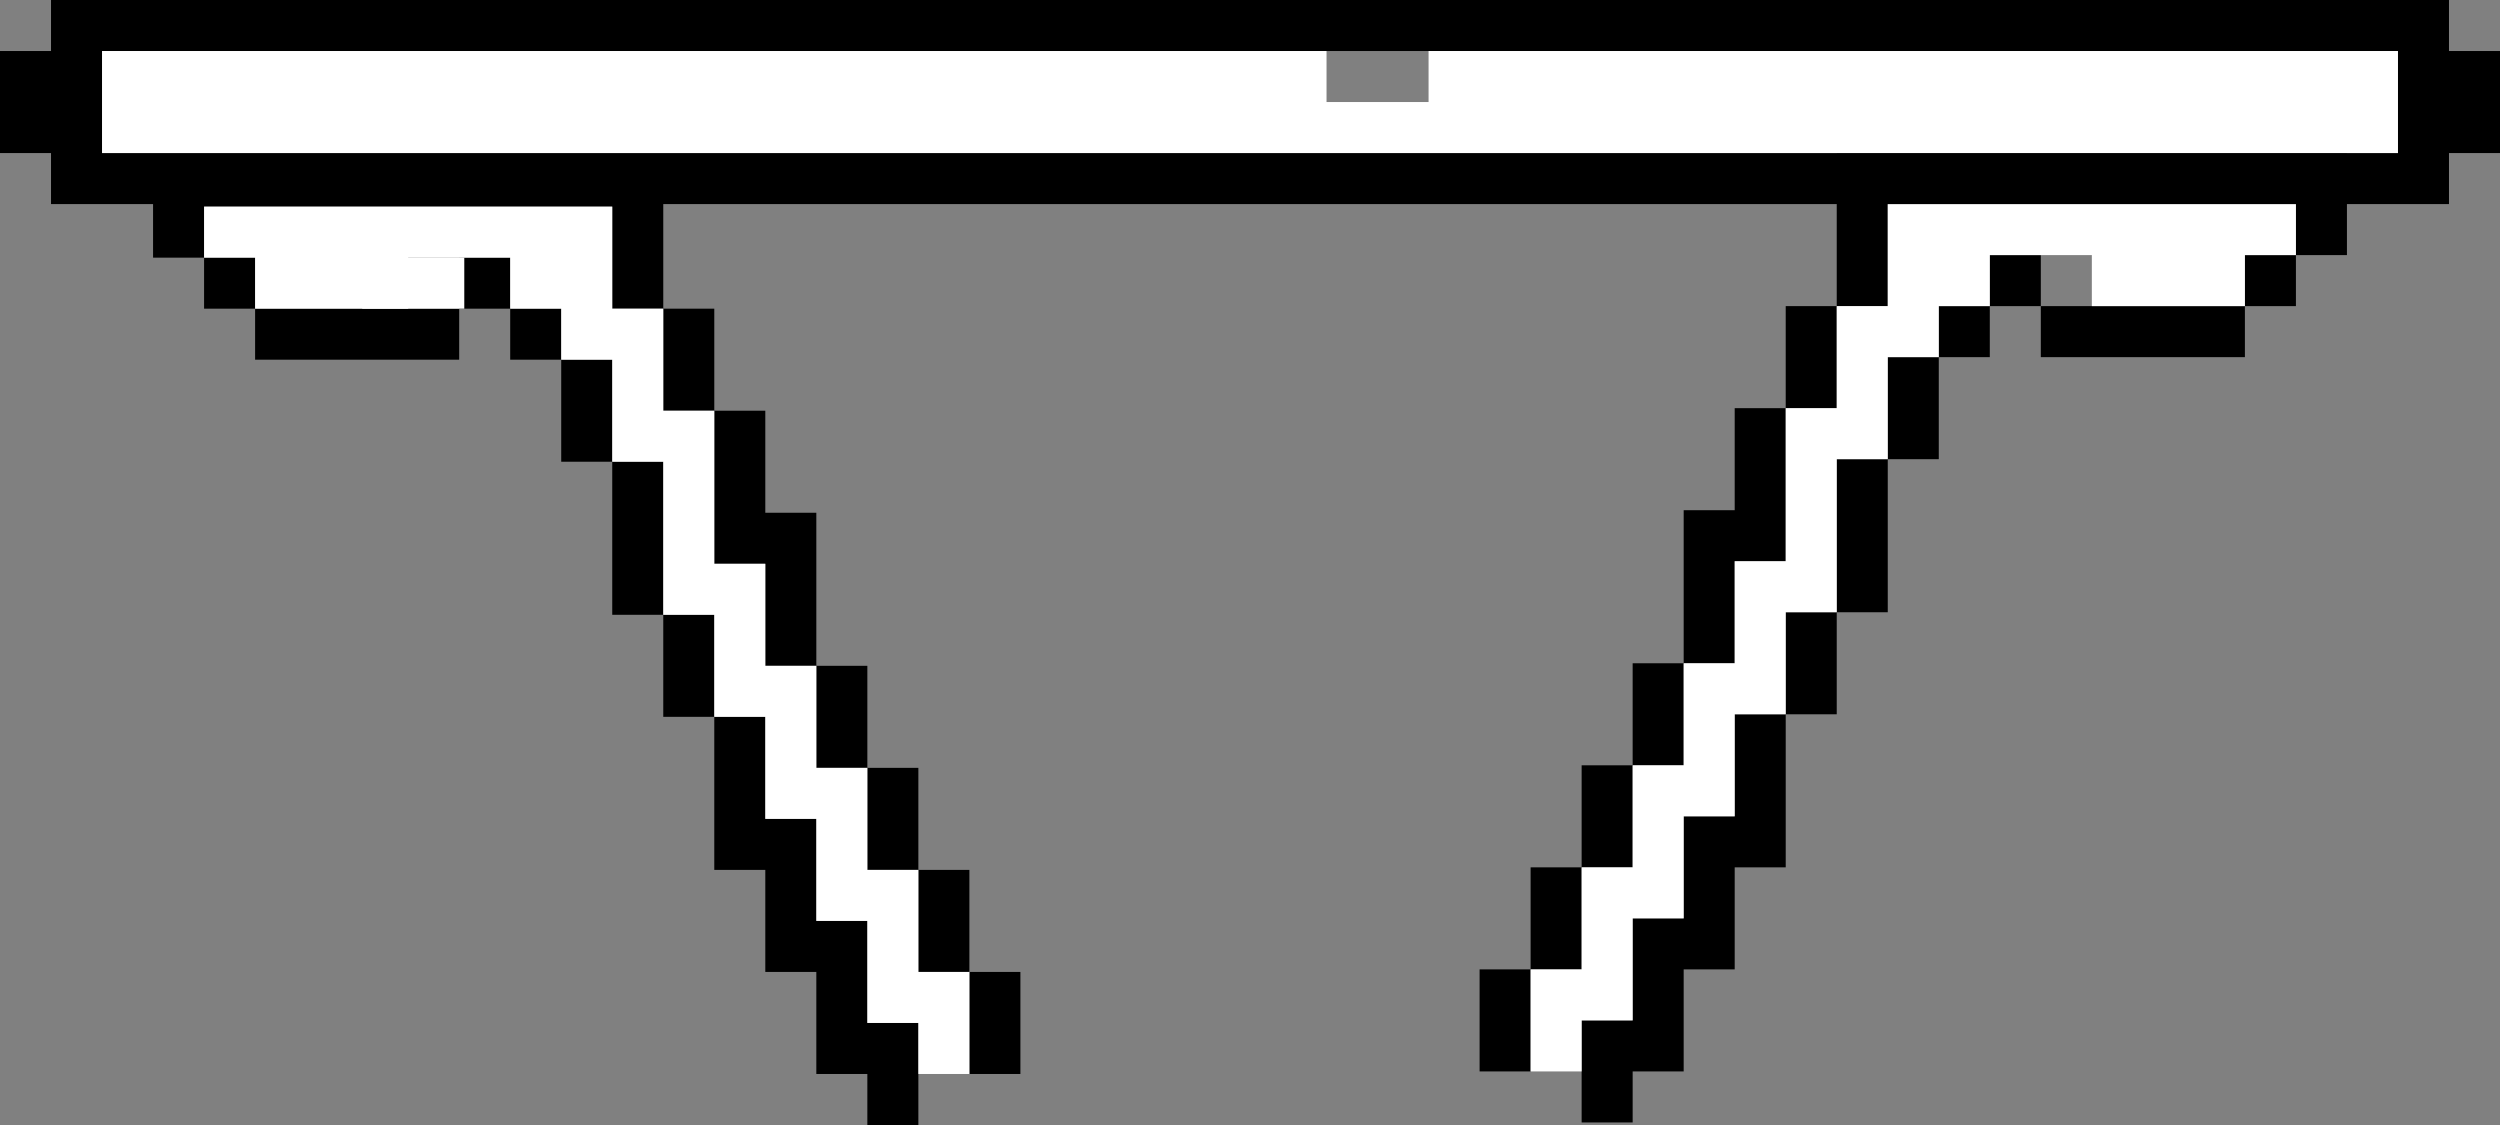 <?xml version="1.0" encoding="UTF-8" standalone="no"?>
<svg xmlns:ffdec="https://www.free-decompiler.com/flash" xmlns:xlink="http://www.w3.org/1999/xlink" ffdec:objectType="shape" height="22.05px" width="49.0px" xmlns="http://www.w3.org/2000/svg">
  <rect width="100%" height="100%" fill="#808080" stroke="none"/>
  <g transform="matrix(1.0, 0.0, 0.0, 1.0, 25.0, 29.0)">
    <path d="M16.0 -23.0 L19.0 -23.0 19.0 -24.0 20.0 -24.0 20.0 -25.0 12.0 -25.0 12.0 -23.0 11.0 -23.0 11.0 -21.0 10.0 -21.0 10.0 -18.0 9.0 -18.0 9.0 -16.0 8.0 -16.0 8.0 -14.0 7.0 -14.0 7.0 -12.0 6.0 -12.0 6.0 -10.0 5.0 -10.0 5.0 -8.0 4.0 -8.0 4.0 -10.0 5.0 -10.0 5.0 -12.0 6.0 -12.0 6.0 -14.0 7.0 -14.0 7.0 -16.0 8.0 -16.0 8.0 -19.0 9.0 -19.0 9.0 -21.0 10.0 -21.0 10.0 -23.0 11.0 -23.0 11.0 -26.0 21.0 -26.0 21.0 -24.0 20.0 -24.0 20.0 -23.0 19.0 -23.0 19.0 -22.0 15.0 -22.0 15.0 -23.0 16.0 -23.0 M6.0 -8.0 L6.0 -9.0 7.0 -9.0 7.0 -11.0 8.0 -11.0 8.0 -13.0 9.0 -13.0 9.0 -15.0 10.0 -15.0 10.0 -17.0 11.0 -17.0 11.0 -20.0 12.0 -20.0 12.0 -22.0 13.0 -22.0 13.0 -23.0 14.0 -23.0 14.0 -24.0 15.0 -24.0 15.0 -23.0 14.0 -23.0 14.0 -22.0 13.0 -22.0 13.0 -20.0 12.0 -20.0 12.0 -17.0 11.0 -17.0 11.0 -15.0 10.0 -15.0 10.0 -12.0 9.0 -12.0 9.0 -10.0 8.0 -10.0 8.0 -8.0 7.0 -8.0 7.0 -7.0 6.0 -7.0 6.0 -8.0" fill="#000000" fill-rule="evenodd" stroke="none"/>
    <path d="M5.0 -8.0 L5.0 -10.0 6.0 -10.0 6.0 -12.0 7.0 -12.0 7.0 -14.0 8.0 -14.0 8.0 -16.0 9.0 -16.0 9.0 -18.0 10.0 -18.0 10.0 -21.0 11.0 -21.0 11.0 -23.0 12.0 -23.0 12.0 -25.0 20.0 -25.0 20.0 -24.0 19.0 -24.0 19.0 -23.0 16.0 -23.0 16.0 -24.0 15.0 -24.0 14.0 -24.0 14.0 -23.0 13.0 -23.0 13.0 -22.0 12.0 -22.0 12.0 -20.0 11.0 -20.0 11.0 -17.0 10.0 -17.0 10.0 -15.0 9.0 -15.0 9.0 -13.0 8.0 -13.0 8.0 -11.0 7.0 -11.0 7.0 -9.0 6.0 -9.0 6.0 -8.0 5.0 -8.0" fill="#ffffff" fill-rule="evenodd" stroke="none"/>
    <path d="M-7.0 -7.95 L-7.0 -6.95 -8.0 -6.95 -8.0 -7.95 -9.0 -7.95 -9.0 -9.95 -10.0 -9.95 -10.0 -11.95 -11.0 -11.95 -11.0 -14.95 -12.0 -14.95 -12.0 -16.95 -13.0 -16.95 -13.0 -19.95 -14.0 -19.95 -14.0 -21.95 -15.0 -21.95 -15.0 -22.95 -16.0 -22.95 -16.0 -21.95 -20.0 -21.95 -20.0 -22.95 -21.0 -22.95 -21.0 -23.95 -22.0 -23.95 -22.0 -25.95 -12.0 -25.95 -12.0 -22.95 -11.0 -22.95 -11.0 -20.95 -10.0 -20.95 -10.0 -18.95 -9.0 -18.95 -9.0 -15.95 -8.0 -15.95 -8.0 -13.95 -7.0 -13.95 -7.0 -11.95 -6.0 -11.95 -6.0 -9.95 -5.0 -9.95 -5.0 -7.95 -6.0 -7.95 -6.0 -9.95 -7.0 -9.95 -7.0 -11.95 -8.0 -11.95 -8.0 -13.95 -9.0 -13.95 -9.0 -15.95 -10.0 -15.95 -10.0 -17.95 -11.0 -17.95 -11.0 -20.95 -12.0 -20.95 -12.0 -22.95 -13.0 -22.95 -13.0 -24.95 -21.0 -24.95 -21.0 -23.95 -20.0 -23.95 -20.0 -22.95 -17.0 -22.95 -16.0 -22.95 -16.0 -23.95 -15.0 -23.95 -15.0 -22.95 -14.0 -22.95 -14.0 -21.95 -13.0 -21.95 -13.0 -19.95 -12.0 -19.95 -12.0 -16.95 -11.0 -16.95 -11.0 -14.95 -10.0 -14.95 -10.0 -12.95 -9.0 -12.95 -9.0 -10.95 -8.0 -10.95 -8.0 -8.95 -7.0 -8.95 -7.0 -7.95" fill="#000000" fill-rule="evenodd" stroke="none"/>
    <path d="M-6.0 -7.95 L-7.0 -7.95 -7.0 -8.95 -8.0 -8.95 -8.0 -10.95 -9.0 -10.95 -9.0 -12.95 -10.0 -12.95 -10.0 -14.95 -11.0 -14.95 -11.0 -16.95 -12.0 -16.95 -12.0 -19.95 -13.0 -19.95 -13.0 -21.95 -14.0 -21.95 -14.0 -22.95 -15.0 -22.95 -15.0 -23.95 -16.0 -23.95 -17.0 -23.95 -17.0 -22.95 -20.0 -22.95 -20.0 -23.95 -21.0 -23.95 -21.0 -24.95 -13.0 -24.95 -13.0 -22.95 -12.0 -22.95 -12.0 -20.95 -11.0 -20.95 -11.0 -17.95 -10.0 -17.95 -10.0 -15.95 -9.0 -15.95 -9.0 -13.95 -8.0 -13.95 -8.0 -11.95 -7.0 -11.95 -7.0 -9.95 -6.0 -9.95 -6.0 -7.95" fill="#ffffff" fill-rule="evenodd" stroke="none"/>
    <path d="M24.0 -28.0 L24.0 -26.0 23.0 -26.0 23.0 -25.0 -24.0 -25.0 -24.0 -26.0 -25.0 -26.0 -25.0 -28.0 -24.0 -28.0 -24.0 -29.0 23.0 -29.0 23.0 -28.0 24.0 -28.0 M1.0 -28.0 L-23.0 -28.0 -23.0 -26.0 22.0 -26.0 22.0 -28.0 3.0 -28.0 1.0 -28.0" fill="#000000" fill-rule="evenodd" stroke="none"/>
    <path d="M3.0 -28.0 L22.0 -28.0 22.0 -26.0 -23.0 -26.0 -23.0 -28.0 1.0 -28.0 1.0 -27.0 3.0 -27.0 3.0 -28.0 M-17.9 -22.95 L-17.9 -23.95 -15.9 -23.95 -15.9 -22.95 -17.9 -22.95" fill="#ffffff" fill-rule="evenodd" stroke="none"/>
  </g>
</svg>
